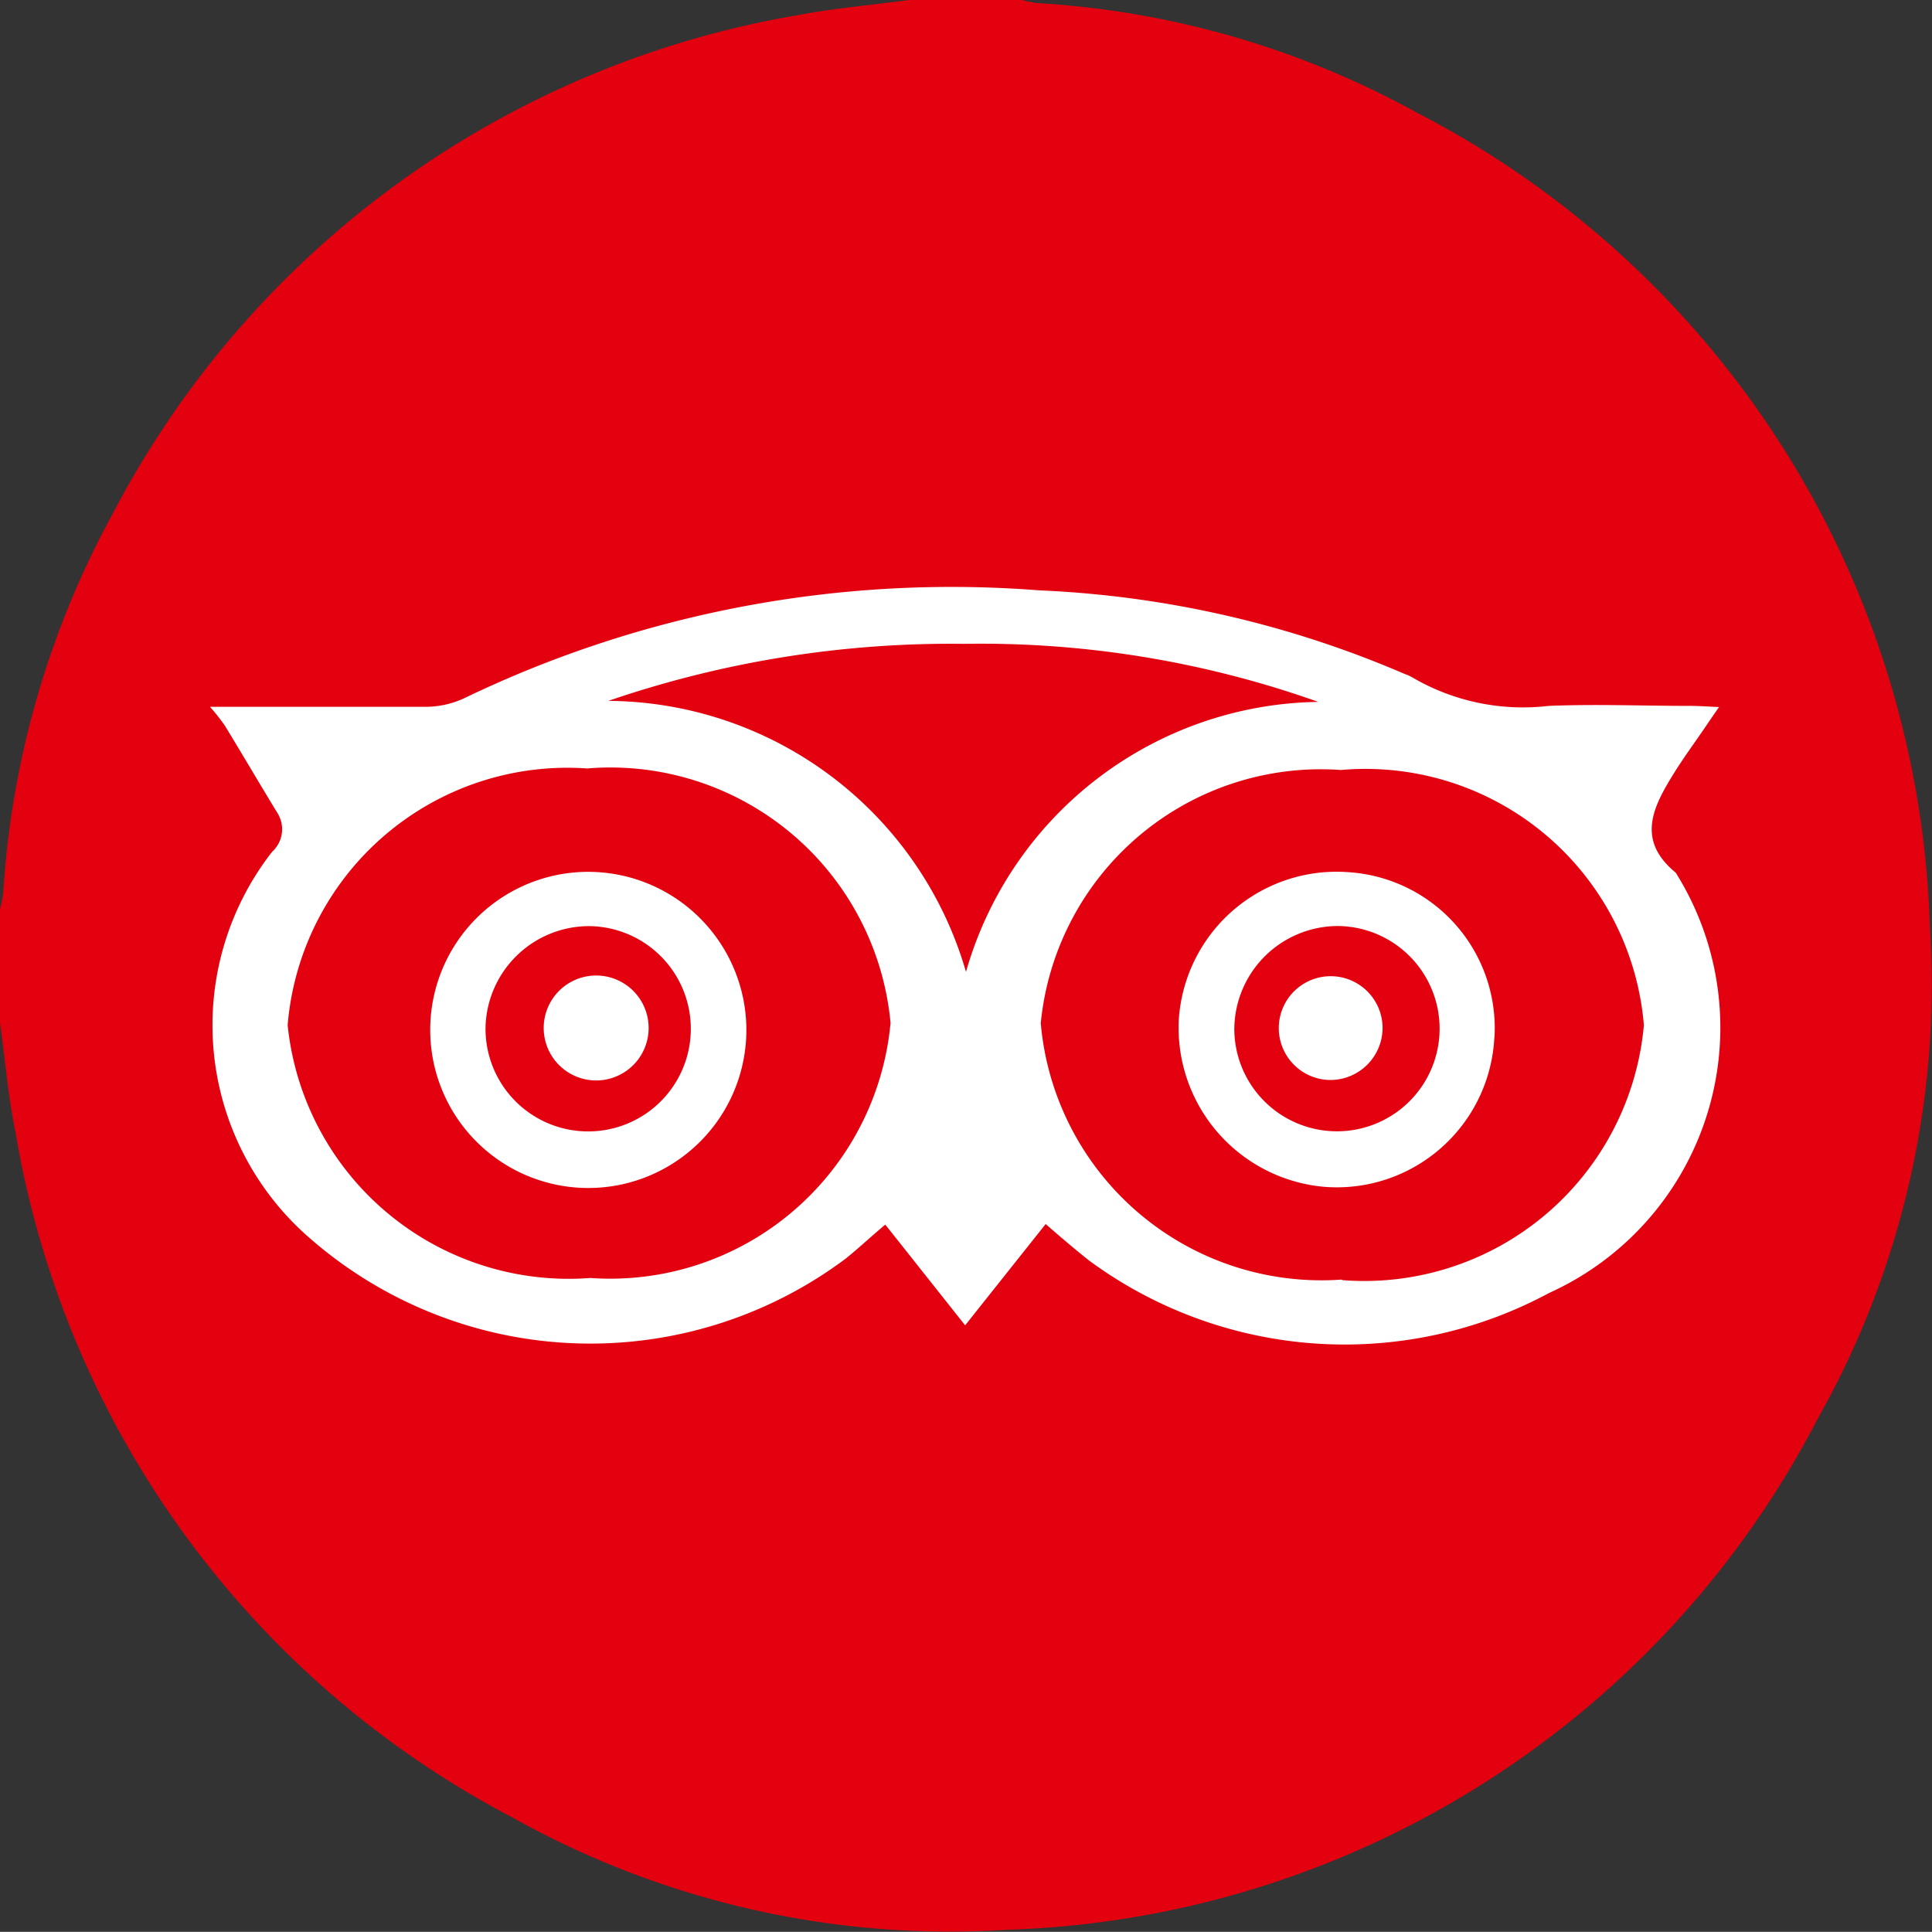 <?xml version="1.0" encoding="utf-8"?>
<svg viewBox="324.785 131.294 36.741 36.738" xmlns="http://www.w3.org/2000/svg">
  <rect x="324.785" y="131.294" width="36.741" height="36.738" fill="#333333" stroke="none"/>
  <g id="TRIPADVISOR" transform="matrix(2.169, 0, 0, 2.169, 324.785, 131.294)">
    <g id="Group_5" data-name="Group 5">
      <path id="Path_37" data-name="Path 37" d="M7.97,0h.992A.912.912,0,0,0,9.09.027,7.84,7.84,0,0,1,12.427.99,8.312,8.312,0,0,1,16.92,8.114a7.753,7.753,0,0,1-.983,4.325A8.3,8.3,0,0,1,8.822,16.92,7.85,7.85,0,0,1,4.5,15.939a8.342,8.342,0,0,1-4.362-6C.072,9.618.044,9.289,0,8.963V7.971a1.125,1.125,0,0,0,.028-.143A7.965,7.965,0,0,1,.994,4.493a8.355,8.355,0,0,1,6-4.36C7.314.072,7.644.044,7.97,0" fill="#e3000f"/>
      <path id="Path_40" data-name="Path 40" d="M9.643,22.709c.659,0,1.277,0,1.9,0a.805.805,0,0,0,.337-.079,9.844,9.844,0,0,1,5.033-.942,9.066,9.066,0,0,1,3.207.734.38.38,0,0,1,.061.027,1.921,1.921,0,0,0,1.2.252c.412-.017.825,0,1.237,0,.077,0,.155.006.256.01l-.081.117c-.1.151-.212.3-.308.453-.183.294-.346.591.009.882a2.554,2.554,0,0,1-1.111,3.686,3.779,3.779,0,0,1-4.035-.287c-.125-.1-.243-.2-.378-.318l-.706.888-.7-.883c-.12.1-.226.2-.343.295a3.736,3.736,0,0,1-4.689-.164,2.471,2.471,0,0,1-.344-3.4.267.267,0,0,0,.05-.334c-.157-.257-.309-.517-.466-.774a1.846,1.846,0,0,0-.121-.154m9.922,5.018A2.462,2.462,0,0,0,22.215,25.5a2.45,2.45,0,0,0-2.657-2.237,2.467,2.467,0,0,0-2.631,2.22,2.47,2.47,0,0,0,2.638,2.248M12.956,23.25A2.461,2.461,0,0,0,10.324,25.5a2.477,2.477,0,0,0,2.653,2.217A2.469,2.469,0,0,0,15.61,25.48a2.468,2.468,0,0,0-2.654-2.231m3.316,1.782a3.26,3.26,0,0,1,3.088-2.365,8.836,8.836,0,0,0-3.106-.509,9.258,9.258,0,0,0-3.118.5,3.287,3.287,0,0,1,3.136,2.378" transform="translate(-7.802 -16.512)" fill="#fff"/>
      <path id="Path_44" data-name="Path 44" d="M49.128,35.745a1.383,1.383,0,0,1-1.5,1.309,1.4,1.4,0,0,1-1.266-1.475,1.387,1.387,0,0,1,1.5-1.282,1.37,1.37,0,0,1,1.267,1.448m-2.281-.077a.9.9,0,1,0,.911-.9.91.91,0,0,0-.911.9" transform="translate(-36.026 -26.649)" fill="#fff"/>
      <path id="Path_45" data-name="Path 45" d="M19.695,35.673a1.386,1.386,0,1,1-1.373-1.382,1.388,1.388,0,0,1,1.373,1.382m-2.287-.019a.9.9,0,1,0,.91-.887.909.909,0,0,0-.91.887" transform="translate(-13.151 -26.647)" fill="#fff"/>
      <path id="Path_48" data-name="Path 48" d="M51.7,40.054a.455.455,0,1,1,.455-.455.458.458,0,0,1-.455.455" transform="translate(-40.033 -30.585)" fill="#fff"/>
      <path id="Path_49" data-name="Path 49" d="M22.248,40.033a.46.46,0,1,1,0-.92.46.46,0,1,1,0,.92" transform="translate(-17.021 -30.56)" fill="#fff"/>
    </g>
  </g>
</svg>